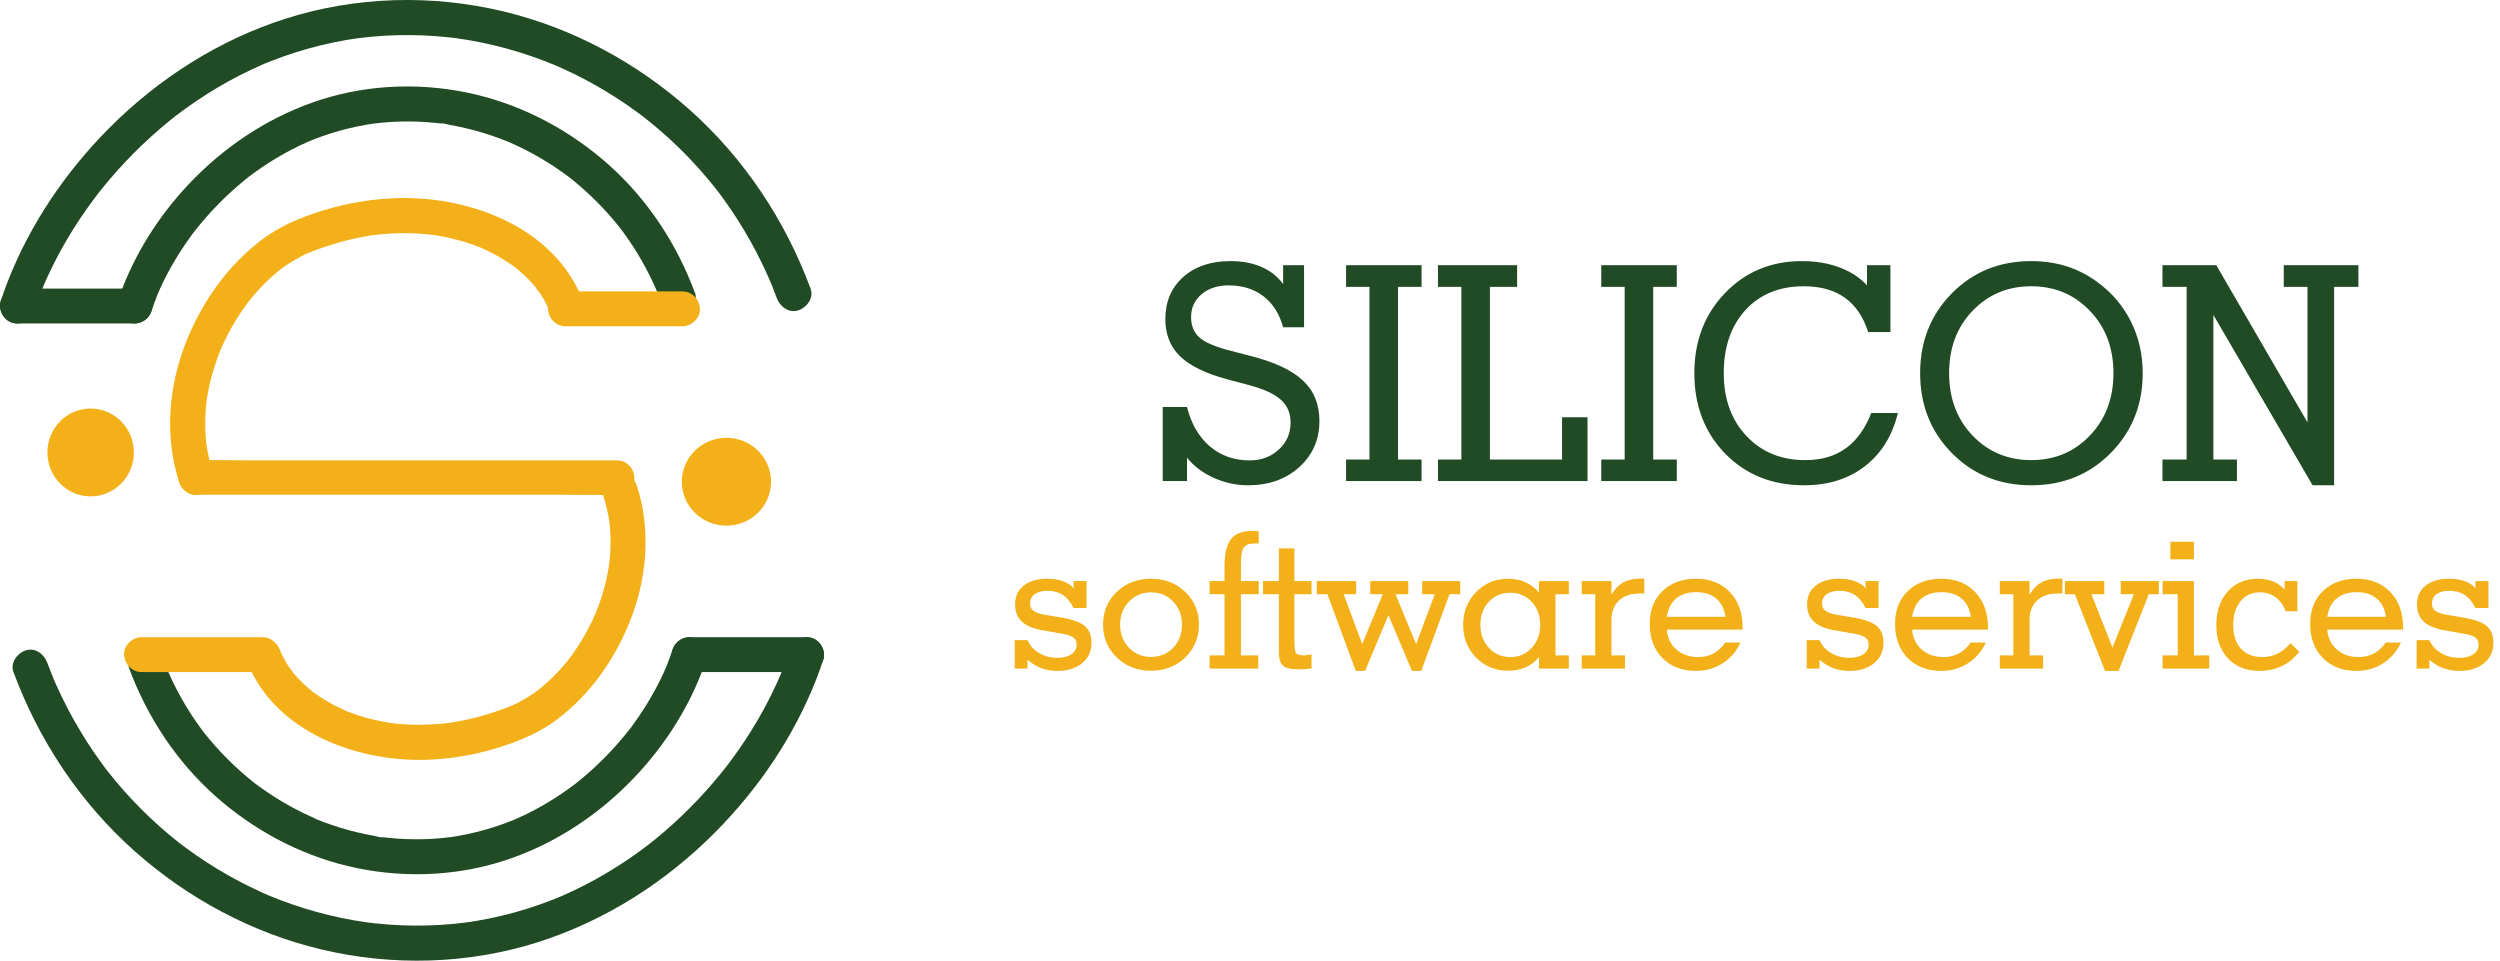 <svg width="1793" height="689" viewBox="0 0 1793 689" fill="none" xmlns="http://www.w3.org/2000/svg">
<path d="M736.92 479.499H727.754V459.093H736.92C738.615 462.974 741.402 466.074 745.283 468.393C749.163 470.668 753.557 471.805 758.463 471.805C762.522 471.805 765.822 470.958 768.365 469.263C770.907 467.523 772.178 465.271 772.178 462.505C772.178 460.32 771.465 458.625 770.037 457.421C768.61 456.216 766.157 455.302 762.678 454.678L747.892 452.068C741.068 450.909 736.05 448.812 732.838 445.779C729.627 442.746 728.021 438.643 728.021 433.469C728.021 427.804 730.073 423.322 734.177 420.021C738.325 416.72 743.989 415.07 751.17 415.07C755.541 415.07 759.422 415.717 762.812 417.01C766.201 418.304 768.588 419.999 769.97 422.095V416.743H779.27V436.078H769.97C767.785 431.752 765.176 428.607 762.143 426.645C759.154 424.682 755.452 423.701 751.036 423.701C747.29 423.701 744.301 424.526 742.071 426.176C739.841 427.827 738.726 430.034 738.726 432.8C738.726 434.985 739.529 436.725 741.135 438.018C742.785 439.267 745.394 440.204 748.962 440.828L761.875 443.036C769.68 444.374 775.122 446.404 778.2 449.124C781.277 451.845 782.816 455.815 782.816 461.033C782.816 467.055 780.586 471.917 776.126 475.619C771.665 479.321 765.778 481.172 758.463 481.172C754.27 481.172 750.412 480.525 746.888 479.231C743.365 477.893 740.042 475.886 736.92 473.21V479.499ZM791.112 447.987C791.112 438.62 794.39 430.793 800.947 424.504C807.504 418.215 815.688 415.07 825.501 415.07C835.358 415.07 843.543 418.215 850.055 424.504C856.611 430.793 859.89 438.62 859.89 447.987C859.89 457.354 856.611 465.204 850.055 471.537C843.543 477.871 835.358 481.038 825.501 481.038C815.688 481.038 807.504 477.871 800.947 471.537C794.39 465.204 791.112 457.354 791.112 447.987ZM803.356 447.987C803.356 454.633 805.474 460.164 809.712 464.579C813.949 468.95 819.212 471.136 825.501 471.136C831.879 471.136 837.165 468.973 841.357 464.646C845.595 460.275 847.713 454.722 847.713 447.987C847.713 441.252 845.595 435.721 841.357 431.395C837.165 427.024 831.879 424.838 825.501 424.838C819.212 424.838 813.949 427.046 809.712 431.462C805.474 435.833 803.356 441.341 803.356 447.987ZM902.441 479.499H867.517V470.066H878.222V426.176H867.517V416.743H878.222V406.44C878.222 397.296 879.738 390.739 882.771 386.77C885.849 382.8 890.822 380.815 897.691 380.815C898.717 380.815 899.586 380.837 900.3 380.882C901.058 380.882 901.883 380.927 902.775 381.016V389.78H899.564C895.951 389.78 893.453 390.717 892.071 392.59C890.688 394.464 889.997 398.634 889.997 405.101V416.743H902.775V426.176H889.997V470.066H902.441V479.499ZM928.333 457.287V459.361C928.333 464.401 928.757 467.456 929.604 468.527C930.496 469.553 932.503 470.066 935.625 470.066C936.116 470.066 937.566 469.865 939.974 469.463L940.643 469.396V479.365C939.305 479.588 937.856 479.744 936.294 479.834C934.733 479.967 932.905 480.034 930.808 480.034C925.679 480.034 922.133 479.165 920.171 477.425C918.208 475.641 917.227 472.496 917.227 467.991V426.176H905.853V416.743H917.227V393.326H928.333V416.743H940.643V426.176H928.333V457.287ZM1010.02 416.743V426.176H1000.86L1015.64 461.97L1029.02 426.176H1019.99V416.743H1047.29V426.176H1039.59L1019.32 481.172H1012.63L995.772 441.163L979.046 481.172H972.356L952.017 426.176H944.39V416.743H972.624V426.176H963.725L976.972 461.97L991.758 426.176H982.726V416.743H1010.02ZM1061.74 448.121C1061.74 454.811 1063.79 460.342 1067.9 464.713C1072 469.084 1077.11 471.27 1083.22 471.27C1089.33 471.27 1094.41 469.084 1098.47 464.713C1102.57 460.342 1104.63 454.811 1104.63 448.121C1104.63 441.43 1102.57 435.922 1098.47 431.596C1094.41 427.269 1089.33 425.106 1083.22 425.106C1076.93 425.106 1071.78 427.269 1067.76 431.596C1063.75 435.877 1061.74 441.386 1061.74 448.121ZM1115.6 470.066H1125.17V479.499H1103.76V471.136C1101.21 474.392 1098.07 476.867 1094.32 478.562C1090.58 480.213 1086.34 481.038 1081.61 481.038C1072.47 481.038 1064.8 477.893 1058.6 471.604C1052.44 465.271 1049.36 457.443 1049.36 448.121C1049.36 438.799 1052.46 430.971 1058.66 424.637C1064.86 418.259 1072.51 415.07 1081.61 415.07C1086.2 415.07 1090.33 415.895 1093.99 417.546C1097.69 419.196 1100.95 421.671 1103.76 424.972V416.743H1125.17V426.176H1115.6V470.066ZM1155.74 426.578C1158.06 422.563 1160.87 419.62 1164.17 417.746C1167.52 415.873 1171.64 414.936 1176.55 414.936C1176.82 414.936 1177.26 414.959 1177.89 415.003C1178.51 415.048 1178.98 415.07 1179.29 415.07V425.641H1176.01C1169.63 425.641 1164.66 427.336 1161.09 430.726C1157.52 434.071 1155.74 438.777 1155.74 444.843V470.066H1165.44V479.499H1134.4V470.066H1144.1V426.176H1134.4V416.743H1155.74V426.578ZM1195.41 442.367H1237.56C1236.67 436.613 1234.42 432.242 1230.81 429.254C1227.24 426.221 1222.47 424.704 1216.49 424.704C1210.51 424.704 1205.72 426.221 1202.11 429.254C1198.54 432.242 1196.31 436.613 1195.41 442.367ZM1248.27 460.833C1245.37 467.166 1241.09 472.14 1235.42 475.752C1229.8 479.365 1223.45 481.172 1216.36 481.172C1206.41 481.172 1198.38 478.094 1192.27 471.939C1186.2 465.784 1183.17 457.621 1183.17 447.452C1183.17 437.684 1186.2 429.856 1192.27 423.968C1198.34 418.036 1206.41 415.07 1216.49 415.07C1226.48 415.07 1234.53 418.259 1240.64 424.637C1246.75 431.016 1249.81 439.49 1249.81 450.061V451.533H1195.41C1195.86 457.421 1198.16 462.193 1202.31 465.851C1206.5 469.463 1211.74 471.27 1218.03 471.27C1222 471.27 1225.66 470.378 1229 468.594C1232.39 466.765 1235.16 464.178 1237.3 460.833H1248.27ZM1304.94 479.499H1295.77V459.093H1304.94C1306.63 462.974 1309.42 466.074 1313.3 468.393C1317.18 470.668 1321.57 471.805 1326.48 471.805C1330.54 471.805 1333.84 470.958 1336.38 469.263C1338.92 467.523 1340.2 465.271 1340.2 462.505C1340.2 460.32 1339.48 458.625 1338.05 457.421C1336.63 456.216 1334.17 455.302 1330.7 454.678L1315.91 452.068C1309.09 450.909 1304.07 448.812 1300.86 445.779C1297.64 442.746 1296.04 438.643 1296.04 433.469C1296.04 427.804 1298.09 423.322 1302.19 420.021C1306.34 416.72 1312.01 415.07 1319.19 415.07C1323.56 415.07 1327.44 415.717 1330.83 417.01C1334.22 418.304 1336.61 419.999 1337.99 422.095V416.743H1347.29V436.078H1337.99C1335.8 431.752 1333.19 428.607 1330.16 426.645C1327.17 424.682 1323.47 423.701 1319.05 423.701C1315.31 423.701 1312.32 424.526 1310.09 426.176C1307.86 427.827 1306.74 430.034 1306.74 432.8C1306.74 434.985 1307.55 436.725 1309.15 438.018C1310.8 439.267 1313.41 440.204 1316.98 440.828L1329.89 443.036C1337.7 444.374 1343.14 446.404 1346.22 449.124C1349.29 451.845 1350.83 455.815 1350.83 461.033C1350.83 467.055 1348.6 471.917 1344.14 475.619C1339.68 479.321 1333.8 481.172 1326.48 481.172C1322.29 481.172 1318.43 480.525 1314.91 479.231C1311.38 477.893 1308.06 475.886 1304.94 473.21V479.499ZM1371.37 442.367H1413.52C1412.63 436.613 1410.38 432.242 1406.77 429.254C1403.2 426.221 1398.42 424.704 1392.45 424.704C1386.47 424.704 1381.68 426.221 1378.06 429.254C1374.5 432.242 1372.27 436.613 1371.37 442.367ZM1424.23 460.833C1421.33 467.166 1417.05 472.14 1411.38 475.752C1405.76 479.365 1399.41 481.172 1392.31 481.172C1382.37 481.172 1374.34 478.094 1368.23 471.939C1362.16 465.784 1359.13 457.621 1359.13 447.452C1359.13 437.684 1362.16 429.856 1368.23 423.968C1374.29 418.036 1382.37 415.07 1392.45 415.07C1402.44 415.07 1410.49 418.259 1416.6 424.637C1422.71 431.016 1425.77 439.49 1425.77 450.061V451.533H1371.37C1371.82 457.421 1374.12 462.193 1378.26 465.851C1382.46 469.463 1387.7 471.27 1393.99 471.27C1397.96 471.27 1401.61 470.378 1404.96 468.594C1408.35 466.765 1411.11 464.178 1413.26 460.833H1424.23ZM1455.61 426.578C1457.92 422.563 1460.73 419.62 1464.04 417.746C1467.38 415.873 1471.51 414.936 1476.41 414.936C1476.68 414.936 1477.13 414.959 1477.75 415.003C1478.38 415.048 1478.84 415.07 1479.16 415.07V425.641H1475.88C1469.5 425.641 1464.53 427.336 1460.96 430.726C1457.39 434.071 1455.61 438.777 1455.61 444.843V470.066H1465.31V479.499H1434.26V470.066H1443.96V426.176H1434.26V416.743H1455.61V426.578ZM1509.73 481.172L1488.05 426.176H1480.96V416.743H1509.2V426.176H1499.96L1515.08 464.446L1530.4 426.176H1520.97V416.743H1548.33V426.176H1541.11L1519.43 481.172H1509.73ZM1556.63 401.154V388.509H1573.49V401.154H1556.63ZM1573.49 470.066H1584.46V479.499H1551.01V470.066H1561.85V426.176H1551.01V416.743H1573.49V470.066ZM1642.74 461.301L1649.03 467.456C1645.59 471.917 1641.47 475.329 1636.65 477.693C1631.83 480.012 1626.5 481.172 1620.66 481.172C1611.16 481.172 1603.6 478.206 1597.98 472.273C1592.36 466.297 1589.55 458.335 1589.55 448.389C1589.55 438.397 1592.27 430.347 1597.71 424.236C1603.2 418.125 1610.4 415.07 1619.32 415.07C1623.38 415.07 1626.97 415.695 1630.09 416.944C1633.21 418.192 1636.02 420.133 1638.52 422.764V416.743H1647.69V438.42H1639.32C1637.54 433.915 1635.07 430.525 1631.9 428.25C1628.73 425.976 1624.94 424.838 1620.52 424.838C1614.86 424.838 1610.29 427.001 1606.81 431.328C1603.37 435.61 1601.66 441.297 1601.66 448.389C1601.66 455.57 1603.51 461.19 1607.21 465.248C1610.91 469.263 1616.09 471.27 1622.73 471.27C1626.57 471.27 1630.14 470.445 1633.44 468.794C1636.78 467.144 1639.88 464.646 1642.74 461.301ZM1669.1 442.367H1711.25C1710.35 436.613 1708.1 432.242 1704.49 429.254C1700.92 426.221 1696.15 424.704 1690.17 424.704C1684.2 424.704 1679.4 426.221 1675.79 429.254C1672.22 432.242 1669.99 436.613 1669.1 442.367ZM1721.95 460.833C1719.05 467.166 1714.77 472.14 1709.11 475.752C1703.49 479.365 1697.13 481.172 1690.04 481.172C1680.09 481.172 1672.06 478.094 1665.95 471.939C1659.89 465.784 1656.85 457.621 1656.85 447.452C1656.85 437.684 1659.89 429.856 1665.95 423.968C1672.02 418.036 1680.09 415.07 1690.17 415.07C1700.16 415.07 1708.21 418.259 1714.32 424.637C1720.44 431.016 1723.49 439.49 1723.49 450.061V451.533H1669.1C1669.54 457.421 1671.84 462.193 1675.99 465.851C1680.18 469.463 1685.42 471.27 1691.71 471.27C1695.68 471.27 1699.34 470.378 1702.68 468.594C1706.07 466.765 1708.84 464.178 1710.98 460.833H1721.95ZM1742.36 479.499H1733.19V459.093H1742.36C1744.05 462.974 1746.84 466.074 1750.72 468.393C1754.6 470.668 1758.99 471.805 1763.9 471.805C1767.96 471.805 1771.26 470.958 1773.8 469.263C1776.34 467.523 1777.62 465.271 1777.62 462.505C1777.62 460.32 1776.9 458.625 1775.48 457.421C1774.05 456.216 1771.59 455.302 1768.12 454.678L1753.33 452.068C1746.51 450.909 1741.49 448.812 1738.28 445.779C1735.06 442.746 1733.46 438.643 1733.46 433.469C1733.46 427.804 1735.51 423.322 1739.61 420.021C1743.76 416.72 1749.43 415.07 1756.61 415.07C1760.98 415.07 1764.86 415.717 1768.25 417.01C1771.64 418.304 1774.03 419.999 1775.41 422.095V416.743H1784.71V436.078H1775.41C1773.22 431.752 1770.61 428.607 1767.58 426.645C1764.59 424.682 1760.89 423.701 1756.47 423.701C1752.73 423.701 1749.74 424.526 1747.51 426.176C1745.28 427.827 1744.16 430.034 1744.16 432.8C1744.16 434.985 1744.97 436.725 1746.57 438.018C1748.22 439.267 1750.83 440.204 1754.4 440.828L1767.31 443.036C1775.12 444.374 1780.56 446.404 1783.64 449.124C1786.72 451.845 1788.25 455.815 1788.25 461.033C1788.25 467.055 1786.02 471.917 1781.56 475.619C1777.1 479.321 1771.22 481.172 1763.9 481.172C1759.71 481.172 1755.85 480.525 1752.33 479.231C1748.8 477.893 1745.48 475.886 1742.36 473.21V479.499Z" fill="#F3B019"/>
<path d="M581.372 207.065C563.188 157.89 533.506 113.255 494.256 78.401C456.329 44.724 410.421 20.021 361.051 8.181C309.786 -4.101 255.268 -2.692 204.968 13.344C156.99 28.645 113.488 56.416 78.05 92.119C46.927 123.47 21.505 160.931 5.426 202.182C3.635 206.763 1.992 211.401 0.495 216.095C-1.519 222.401 2.852 230.107 9.286 231.606C12.504 232.421 15.911 231.96 18.797 230.32C21.684 228.679 23.826 225.985 24.778 222.8C26.274 218.129 27.906 213.491 29.674 208.886C30.086 207.835 30.499 206.784 30.925 205.748C31.149 205.194 32.555 201.712 31.744 203.751C30.932 205.79 32.443 202.168 32.625 201.733C33.149 200.556 33.674 199.372 34.212 198.23C38.364 189.193 42.974 180.375 48.025 171.811C53.294 162.857 58.994 154.179 65.126 145.777C66.587 143.766 68.084 141.777 69.588 139.787C71.357 137.447 68.315 141.356 69.511 139.892C69.972 139.317 70.42 138.722 70.874 138.14C71.798 136.978 72.728 135.815 73.672 134.638C77.08 130.434 80.589 126.317 84.198 122.286C91.802 113.798 99.839 105.709 108.278 98.053C112.474 94.255 116.764 90.568 121.147 86.99C122.37 85.995 123.608 85.001 124.853 84.02L126.35 82.843C126.035 83.088 124.252 84.454 126.063 83.067C128.474 81.231 130.91 79.424 133.372 77.644C142.96 70.729 152.946 64.385 163.278 58.644C168.752 55.604 174.319 52.745 179.979 50.069C182.529 48.859 185.094 47.692 187.672 46.566L189.973 45.571C189.575 45.739 187.567 46.566 189.742 45.676C191.295 45.046 192.848 44.408 194.408 43.799C206.162 39.172 218.22 35.359 230.496 32.386C236.632 30.91 242.81 29.642 249.03 28.582C250.606 28.316 252.182 28.064 253.758 27.825C254.506 27.713 259.213 27.125 256.24 27.454C259.639 27.041 263.039 26.641 266.452 26.326C278.727 25.2 291.063 24.888 303.379 25.394C309.608 25.646 315.824 26.113 322.025 26.795C323.326 26.936 324.627 27.09 325.921 27.244L327.865 27.489C331.068 27.888 325.9 27.188 327.921 27.489C330.984 27.958 334.047 28.407 337.104 28.939C348.961 31.019 360.675 33.843 372.178 37.395C377.773 39.119 383.303 41.01 388.768 43.07C391.5 44.102 394.218 45.172 396.922 46.279L398.72 47.022C396.174 45.985 397.867 46.657 398.405 46.895C400.042 47.596 401.678 48.297 403.301 49.06C414.113 53.948 424.623 59.481 434.773 65.629C439.935 68.754 444.998 72.023 449.964 75.438C452.384 77.11 454.778 78.817 457.147 80.559C458.336 81.428 459.511 82.31 460.686 83.2C461.21 83.592 461.728 83.992 462.245 84.391C459.791 82.528 462.462 84.559 462.798 84.825C481.91 99.877 499.151 117.17 514.154 136.333C514.399 136.641 515.7 138.344 514.707 137.034C513.532 135.492 515.518 138.112 515.539 138.147C516.343 139.212 517.14 140.291 517.938 141.363C519.915 144.067 521.85 146.804 523.743 149.574C527.17 154.576 530.433 159.681 533.534 164.889C540.024 175.718 545.843 186.937 550.956 198.482C551.515 199.744 552.061 201.012 552.606 202.28C551.543 199.8 552.487 201.985 552.746 202.616C553.075 203.415 553.404 204.213 553.725 205.019C554.893 207.919 556.012 210.834 557.103 213.769C559.383 219.935 565.727 224.797 572.588 222.576C578.617 220.621 583.834 213.685 581.379 207.065H581.372Z" fill="#204B24"/>
<path d="M498.302 209.749C485.331 174.781 464.435 142.999 436.552 118.155C409.51 94.062 376.748 76.312 341.494 67.864C305.058 59.13 266.262 60.035 230.49 71.372C196.23 82.247 165.142 102.011 139.829 127.5C117.498 149.951 99.416 176.837 87.907 206.423C86.668 209.608 85.541 212.822 84.498 216.07C82.475 222.384 86.857 230.102 93.297 231.603C96.516 232.422 99.926 231.963 102.815 230.322C105.704 228.682 107.849 225.986 108.803 222.798C109.848 219.552 110.985 216.337 112.212 213.151C112.485 212.45 112.765 211.748 113.045 211.047C113.696 209.433 113.745 209.686 112.933 211.257C113.682 209.77 114.263 208.184 114.956 206.669C117.805 200.431 120.969 194.342 124.435 188.427C128.089 182.159 132.056 176.079 136.335 170.186C137.375 168.588 138.511 167.055 139.738 165.597C138.337 167.105 139.087 166.439 139.941 165.351C140.585 164.538 141.233 163.726 141.887 162.917C144.253 159.994 146.687 157.129 149.188 154.322C154.52 148.345 160.158 142.65 166.08 137.259C168.992 134.621 171.967 132.049 175.005 129.542C175.74 128.939 176.482 128.342 177.224 127.753C177.581 127.465 179.857 125.704 178.575 126.679C177.294 127.655 179.976 125.648 180.347 125.353L183.056 123.368C189.76 118.535 196.739 114.098 203.959 110.08C207.557 108.078 211.216 106.188 214.935 104.411C216.881 103.475 218.846 102.575 220.83 101.709C221.803 101.282 223.567 100.587 221.53 101.408C222.615 100.973 223.7 100.517 224.792 100.089C232.891 96.893 241.196 94.249 249.65 92.175C254.074 91.094 258.534 90.171 263.028 89.403C264.078 89.221 265.128 89.053 266.185 88.891C267.242 88.73 269.349 88.456 267.074 88.744C269.398 88.449 271.729 88.183 274.074 87.965C282.66 87.16 291.289 86.925 299.906 87.264C304.171 87.432 308.425 87.741 312.667 88.19C313.64 88.288 314.613 88.4 315.593 88.519L317.049 88.702C318.554 88.877 316.167 88.561 316.132 88.576C317.532 88.084 320.927 89.277 322.433 89.558C330.769 91.005 339.006 92.978 347.095 95.465C350.973 96.658 354.816 97.968 358.624 99.394C360.445 100.072 362.258 100.774 364.064 101.499L365.87 102.243C365.779 102.201 363.77 101.331 365.1 101.92C366.136 102.383 367.2 102.832 368.215 103.323C375.775 106.742 383.124 110.61 390.224 114.907C393.71 117.011 397.133 119.221 400.493 121.537C402.244 122.739 403.975 123.969 405.688 125.227C406.479 125.802 407.27 126.392 408.054 126.981L409.223 127.872C408.425 127.269 407.9 126.827 409.006 127.704C422.196 138.195 434.146 150.162 444.624 163.373C446.129 165.274 443.644 162.047 445.1 163.99C445.702 164.797 446.304 165.597 446.899 166.404C448.299 168.275 449.657 170.188 450.973 172.143C453.353 175.623 455.628 179.168 457.798 182.779C462.285 190.244 466.313 197.976 469.86 205.932C470.147 206.556 470.42 207.195 470.7 207.819C470.791 208.03 471.484 209.622 470.875 208.219C470.266 206.816 471.456 209.622 471.631 210.064C472.48 212.164 473.295 214.269 474.074 216.379C476.363 222.553 482.705 227.422 489.573 225.198C495.607 223.24 500.836 216.288 498.379 209.664L498.302 209.749Z" fill="#204B24"/>
<path d="M418.281 216.285C397.792 161.581 333.182 138.942 279.085 142.329C261.252 143.44 243.639 146.87 226.691 152.533C212.625 157.253 199.282 163.152 187.465 172.171C163.313 190.553 145.591 215.619 134.125 243.595C121.005 275.618 117.636 312.467 128.472 345.647C130.517 351.917 137.291 356.637 143.98 354.463C150.228 352.443 154.984 345.654 152.792 338.935C151.704 335.629 150.758 332.289 149.955 328.913C149.563 327.23 149.206 325.546 148.883 323.849C148.722 323.008 148.575 322.159 148.435 321.31C148.323 320.651 147.791 316.836 148.204 320.083C147.348 313.293 147.029 306.445 147.251 299.604C147.354 296.195 147.588 292.792 147.952 289.392C148.022 288.691 148.113 288.039 148.183 287.359C148.554 283.915 147.714 290.066 148.281 286.657C148.589 284.799 148.876 282.947 149.227 281.103C150.535 274.23 152.304 267.454 154.522 260.82C155.545 257.753 156.656 254.714 157.856 251.703C158.116 251.057 159.026 248.897 157.947 251.429C158.277 250.651 158.648 249.872 158.963 249.101C159.713 247.403 160.497 245.713 161.31 244.044C164.296 237.873 167.662 231.893 171.389 226.139C173.084 223.516 174.854 220.944 176.699 218.424C177.28 217.639 177.869 216.86 178.457 216.075C178.205 216.404 176.832 218.116 178.268 216.327C179.48 214.819 180.691 213.318 181.945 211.846C186.014 207.068 190.392 202.563 195.051 198.359C196.186 197.342 197.341 196.339 198.511 195.364C199.134 194.838 202.777 191.696 200.185 193.961C202.696 191.915 205.353 190.056 208.135 188.4C210.426 186.941 212.772 185.595 215.14 184.297C216.251 183.708 217.379 183.14 218.523 182.593C219.273 182.235 220.029 181.891 220.786 181.548C223.237 180.405 217.501 182.817 221.269 181.351C229.156 178.22 237.207 175.519 245.386 173.258C249.295 172.215 253.231 171.28 257.196 170.453C259.138 170.06 261.083 169.698 263.031 169.366C263.997 169.197 264.957 169.043 265.923 168.896C266.47 168.812 270.547 168.279 267.752 168.615C275.188 167.691 282.673 167.223 290.166 167.212C293.762 167.212 297.351 167.329 300.932 167.563C302.691 167.675 304.435 167.816 306.2 167.984L308.301 168.201C308.652 168.236 312.553 168.741 310.739 168.482C308.715 168.194 312.049 168.692 312.14 168.699L314.157 169.029C315.824 169.309 317.485 169.618 319.138 169.955C322.696 170.679 326.229 171.528 329.736 172.501C332.832 173.37 335.897 174.338 338.932 175.404C340.268 175.872 341.599 176.365 342.925 176.884C343.626 177.164 344.375 177.466 345.104 177.747C347.772 178.799 343.128 176.835 345.517 177.929C351.794 180.727 357.851 183.996 363.638 187.706C365.081 188.652 366.496 189.627 367.897 190.63C368.359 190.967 368.807 191.331 369.298 191.64C371.399 193.12 367.266 189.943 369.76 191.984C372.253 194.025 374.614 196.044 376.905 198.247C379.02 200.285 381.04 202.42 382.964 204.65C383.475 205.246 383.986 205.849 384.483 206.459C385.303 207.462 385.422 208.963 384.442 206.354C384.911 207.595 386.389 209.012 387.131 210.113C388.682 212.412 390.111 214.79 391.411 217.239C392.112 218.55 392.763 219.883 393.372 221.237C393.569 221.664 393.744 222.169 393.975 222.59C392.112 219.231 393.702 222.022 394.059 222.976C396.37 229.141 402.682 234.022 409.567 231.792C415.591 229.842 420.852 222.885 418.372 216.264L418.281 216.285Z" fill="#F3B019"/>
<path d="M140.635 354.845H405.277C417.453 354.845 429.684 355.194 441.853 354.845H442.365C448.972 354.845 455.298 349.167 454.989 342.502C454.681 335.836 449.448 330.158 442.365 330.158H177.723C165.547 330.158 153.316 329.802 141.147 330.158H140.635C134.028 330.158 127.702 335.836 128.011 342.502C128.319 349.167 133.559 354.845 140.635 354.845Z" fill="#F3B019"/>
<path d="M96.391 207H12.609C6.016 207 -0.297 212.75 0.011 219.5C0.319 226.25 5.547 232 12.609 232H96.391C102.984 232 109.297 226.25 108.989 219.5C108.681 212.75 103.46 207 96.391 207H12.609C6.016 207 -0.297 212.75 0.011 219.5C0.319 226.25 5.547 232 12.609 232H96.391C102.984 232 109.297 226.25 108.989 219.5C108.681 212.75 103.46 207 96.391 207Z" fill="#204B24"/>
<path d="M489.391 209H405.609C399.016 209 392.703 214.75 393.011 221.5C393.319 228.25 398.547 234 405.609 234H489.391C495.984 234 502.297 228.25 501.989 221.5C501.681 214.75 496.453 209 489.391 209H405.609C399.016 209 392.703 214.75 393.011 221.5C393.319 228.25 398.547 234 405.609 234H489.391C495.984 234 502.297 228.25 501.989 221.5C501.681 214.75 496.453 209 489.391 209Z" fill="#F3B019"/>
<path d="M9.649 481.955C27.832 531.13 57.513 575.765 96.761 610.619C134.681 644.297 180.594 669 229.962 680.819C281.226 693.101 335.741 691.693 386.032 675.656C434.015 660.355 477.516 632.583 512.953 596.888C544.074 565.529 569.496 528.068 585.574 486.817C587.36 482.235 589.004 477.597 590.505 472.903C592.519 466.598 588.148 458.891 581.707 457.392C578.491 456.579 575.085 457.041 572.201 458.682C569.316 460.322 567.175 463.015 566.223 466.198C564.717 470.869 563.074 475.507 561.293 480.112C560.887 481.163 560.467 482.214 560.048 483.251C559.824 483.804 558.418 487.286 559.229 485.255C560.041 483.223 558.53 486.831 558.341 487.265C557.824 488.449 557.292 489.626 556.761 490.768C552.611 499.806 548.001 508.624 542.948 517.188C537.68 526.141 531.98 534.82 525.849 543.222C524.387 545.233 522.891 547.222 521.387 549.212C519.61 551.559 522.66 547.643 521.464 549.107C520.995 549.682 520.555 550.277 520.065 550.859C519.149 552.022 518.219 553.185 517.268 554.362C513.864 558.565 510.367 562.682 506.777 566.713C499.173 575.201 491.136 583.29 482.698 590.947C478.502 594.744 474.212 598.431 469.83 602.009C468.608 603.009 467.373 603.999 466.123 604.98L464.627 606.157C464.941 605.911 466.725 604.545 464.913 605.932C462.498 607.777 460.062 609.587 457.605 611.362C448.017 618.275 438.032 624.617 427.7 630.355C422.226 633.396 416.659 636.254 410.999 638.931C408.449 640.145 405.885 641.313 403.306 642.434L401.013 643.428C401.411 643.26 403.418 642.434 401.243 643.323C399.691 643.963 398.136 644.591 396.579 645.208C384.823 649.828 372.766 653.639 360.491 656.614C354.36 658.09 348.182 659.358 341.958 660.418C340.387 660.684 338.811 660.936 337.23 661.175C336.482 661.287 331.776 661.875 334.741 661.546C331.342 661.959 327.95 662.358 324.537 662.674C312.262 663.8 299.926 664.111 287.611 663.606C281.377 663.353 275.162 662.886 268.966 662.204C267.665 662.064 266.366 661.915 265.07 661.756L263.119 661.511C259.923 661.111 265.084 661.812 263.07 661.511C260.007 661.041 256.944 660.586 253.887 660.054C242.012 657.984 230.279 655.164 218.758 651.611C213.163 649.888 207.634 647.996 202.169 645.937C199.437 644.904 196.719 643.835 194.015 642.728L192.211 641.985C194.763 643.022 193.071 642.349 192.532 642.111C190.896 641.411 189.259 640.71 187.637 639.953C176.826 635.061 166.317 629.525 156.165 623.377C151.004 620.253 145.941 616.983 140.975 613.569C138.555 611.892 136.161 610.185 133.793 608.448C132.604 607.579 131.424 606.698 130.254 605.806L128.687 604.622C131.149 606.479 128.477 604.447 128.135 604.181C109.067 589.131 91.864 571.851 76.892 552.708C76.648 552.4 75.347 550.697 76.34 552.008C77.515 553.549 75.529 550.929 75.508 550.894C74.696 549.829 73.897 548.757 73.109 547.678C71.132 544.974 69.197 542.239 67.304 539.474C63.877 534.467 60.614 529.36 57.513 524.152C51.003 513.325 45.166 502.106 40.036 490.558C39.477 489.297 38.938 488.029 38.386 486.761C39.456 489.241 38.511 487.055 38.253 486.432C37.924 485.626 37.595 484.827 37.274 484.022C36.103 481.126 34.977 478.209 33.896 475.271C31.616 469.106 25.273 464.244 18.412 466.465C12.383 468.419 7.166 475.355 9.621 481.976L9.649 481.955Z" fill="#204B24"/>
<path d="M92.593 479.256C105.568 514.217 126.469 546 154.359 570.844C181.408 594.937 214.178 612.688 249.44 621.136C285.851 629.871 324.692 628.965 360.466 617.627C394.741 606.753 425.831 586.988 451.15 561.499C473.494 539.047 491.58 512.162 503.092 482.575C504.324 479.399 505.461 476.183 506.502 472.928C508.526 466.613 504.142 458.895 497.7 457.394C494.48 456.578 491.07 457.04 488.181 458.683C485.292 460.327 483.149 463.024 482.198 466.213C481.157 469.459 480.018 472.675 478.781 475.86C478.514 476.562 478.234 477.263 477.954 477.965C477.303 479.586 477.254 479.326 478.059 477.755C477.317 479.242 476.736 480.828 476.043 482.343C473.193 488.581 470.029 494.669 466.562 500.585C462.897 506.853 458.93 512.933 454.658 518.827C453.62 520.428 452.481 521.96 451.248 523.415C452.649 521.907 451.907 522.573 451.052 523.661C450.408 524.475 449.759 525.286 449.106 526.095C446.739 529.019 444.304 531.884 441.802 534.69C436.469 540.668 430.83 546.363 424.906 551.753C421.993 554.401 419.018 556.973 415.979 559.471C415.236 560.074 414.501 560.671 413.759 561.26C413.402 561.548 411.126 563.309 412.407 562.334C413.689 561.358 411.007 563.365 410.636 563.66L407.926 565.645C401.22 570.477 394.238 574.914 387.018 578.934C383.419 580.936 379.759 582.825 376.039 584.603C374.087 585.538 372.122 586.439 370.143 587.304C369.17 587.732 367.405 588.427 369.443 587.606C368.35 588.041 367.272 588.497 366.18 588.925C358.076 592.121 349.767 594.765 341.308 596.839C336.883 597.919 332.422 598.855 327.927 599.645C326.877 599.828 325.826 599.996 324.776 600.157C323.726 600.319 321.611 600.592 323.887 600.305C321.555 600.599 319.23 600.866 316.885 601.084C308.297 601.889 299.666 602.123 291.047 601.785C286.785 601.617 282.53 601.308 278.282 600.859C277.309 600.761 276.328 600.649 275.355 600.529L273.899 600.347C272.393 600.171 274.781 600.487 274.816 600.473C273.415 600.964 270.012 599.772 268.514 599.491C260.178 598.043 251.941 596.069 243.853 593.583C239.964 592.391 236.12 591.081 232.32 589.654C230.5 588.953 228.679 588.251 226.879 587.549L225.164 586.644C225.255 586.687 227.265 587.556 225.934 586.967C224.898 586.504 223.834 586.055 222.818 585.564C215.255 582.15 207.904 578.285 200.804 573.987C197.317 571.878 193.893 569.665 190.532 567.35C188.781 566.153 187.047 564.923 185.329 563.66C184.538 563.084 183.753 562.495 182.969 561.906C182.577 561.611 182.192 561.309 181.793 561.015C182.598 561.618 183.123 562.06 182.017 561.183C168.822 550.694 156.869 538.726 146.39 525.513C144.885 523.612 147.371 526.839 145.914 524.896C145.312 524.096 144.71 523.289 144.115 522.482C142.714 520.588 141.356 518.675 140.039 516.743C137.659 513.263 135.383 509.718 133.212 506.107C128.725 498.641 124.694 490.909 121.141 482.954C120.86 482.329 120.587 481.691 120.307 481.066C120.216 480.856 119.516 479.263 120.125 480.666C120.734 482.069 119.551 479.263 119.369 478.821C118.529 476.721 117.716 474.616 116.932 472.507C114.643 466.332 108.299 461.456 101.423 463.68C95.394 465.638 90.163 472.591 92.621 479.221L92.593 479.256Z" fill="#204B24"/>
<path d="M494.607 482H578.392C584.985 482 591.297 476.25 590.989 469.5C590.681 462.75 585.453 457 578.392 457H494.607C488.022 457 481.709 462.75 482.01 469.5C482.311 476.25 487.546 482 494.607 482H578.392C584.985 482 591.297 476.25 590.989 469.5C590.681 462.75 585.453 457 578.392 457H494.607C488.022 457 481.709 462.75 482.01 469.5C482.311 476.25 487.546 482 494.607 482Z" fill="#204B24"/>
<path d="M101.609 482H185.391C191.984 482 198.297 476.25 197.989 469.5C197.681 462.75 192.453 457 185.391 457H101.609C95.016 457 88.703 462.75 89.011 469.5C89.319 476.25 94.54 482 101.609 482H185.391C191.984 482 198.297 476.25 197.989 469.5C197.681 462.75 192.453 457 185.391 457H101.609C95.016 457 88.703 462.75 89.011 469.5C89.319 476.25 94.54 482 101.609 482Z" fill="#F3B019"/>
<path d="M176.647 473.15C196.377 525.766 258.27 547.741 310.414 544.729C327.743 543.715 344.863 540.425 361.335 534.944C375.094 530.366 388.133 524.627 399.747 515.827C423.054 498.123 440.158 473.947 451.234 446.988C463.953 416.032 467.228 380.407 456.752 348.318C454.713 342.077 447.959 337.373 441.289 339.533C435.052 341.553 430.317 348.311 432.503 355.007C434.64 361.562 436.206 368.29 437.182 375.116C436.722 371.915 437.357 377.066 437.427 377.877C437.562 379.4 437.667 380.929 437.741 382.462C437.918 386.031 437.941 389.605 437.811 393.184C437.709 396.245 437.494 399.297 437.168 402.34C437.085 403.186 436.973 404.031 436.882 404.877C436.659 406.974 437.371 401.788 436.847 405.073C436.582 406.75 436.316 408.428 436.002 410.098C434.751 416.782 433.043 423.372 430.89 429.822C429.879 432.879 428.771 435.908 427.565 438.909C427.307 439.552 426.378 441.704 427.474 439.181C427.202 439.796 426.937 440.418 426.664 441.033C425.845 442.897 424.993 444.728 424.108 446.527C421.255 452.364 418.051 458.022 414.512 463.47C412.822 466.079 411.052 468.642 409.204 471.158C408.82 471.682 408.422 472.199 408.038 472.724C409.7 470.48 408.359 472.304 407.926 472.856C406.829 474.254 405.705 475.596 404.567 476.938C400.505 481.692 396.122 486.161 391.45 490.316C390.431 491.225 389.355 492.119 388.343 492.993C387.763 493.475 387.176 493.944 386.596 494.391C384.864 495.789 386.764 494.314 387.022 494.083C384.636 496.031 382.11 497.802 379.466 499.381C377.182 500.842 374.842 502.212 372.481 503.47C371.252 504.122 370.005 504.745 368.738 505.336L367.229 506.035C364.533 507.293 370.721 504.637 366.754 506.231C358.923 509.358 350.915 512.023 342.771 514.213C339.27 515.145 335.745 515.967 332.197 516.68C330.269 517.072 328.335 517.433 326.393 517.764C325.436 517.924 324.48 518.078 323.516 518.225L321.791 518.483L322.28 518.421C315.071 519.313 307.816 519.779 300.552 519.818C296.976 519.818 293.407 519.697 289.845 519.455C288.276 519.353 286.705 519.224 285.131 519.071C284.272 518.987 283.406 518.903 282.547 518.805C281.848 518.721 278.713 518.281 281.8 518.735C275.2 517.795 268.668 516.429 262.244 514.646C259.45 513.868 256.706 513.004 254.01 512.053C252.529 511.536 251.058 510.991 249.596 510.418L247.864 509.719C245.203 508.663 249.833 510.627 247.459 509.544C241.482 506.879 235.712 503.774 230.194 500.255C228.755 499.318 227.338 498.354 225.948 497.347C225.487 497.019 225.04 496.648 224.551 496.348C222.337 494.775 226.36 497.844 224.425 496.271C221.981 494.279 219.585 492.238 217.308 490.05C215.199 488.023 213.192 485.899 211.288 483.676C210.862 483.187 210.443 482.684 210.031 482.18C209.172 481.132 209.179 479.755 210.073 482.285C209.668 481.132 208.299 479.867 207.621 478.86C206.069 476.581 204.644 474.217 203.354 471.78C202.718 470.578 202.118 469.369 201.559 468.131C201.363 467.719 201.196 467.195 200.958 466.796C202.851 470.047 201.245 467.405 200.875 466.412C198.57 460.268 192.277 455.404 185.412 457.626C179.405 459.569 174.153 466.503 176.626 473.101L176.647 473.15Z" fill="#F3B019"/>
<path d="M65 356C82.121 356 96 341.897 96 324.5C96 307.103 82.121 293 65 293C47.879 293 34 307.103 34 324.5C34 341.897 47.879 356 65 356Z" fill="#F3B019"/>
<path d="M521 377C538.673 377 553 362.897 553 345.5C553 328.103 538.673 314 521 314C503.327 314 489 328.103 489 345.5C489 362.897 503.327 377 521 377Z" fill="#F3B019"/>
<path d="M851.314 328.208V345H833.892V291.895H851.314C854.322 303.929 859.78 313.34 867.686 320.127C875.662 326.843 885.178 330.202 896.233 330.202C904.559 330.202 911.521 327.613 917.118 322.435C922.785 317.258 925.619 310.821 925.619 303.124C925.619 296.408 923.345 290.985 918.797 286.857C914.249 282.659 906.658 279.126 896.023 276.257L879.86 271.954C864.468 267.756 853.273 262.263 846.276 255.477C839.279 248.62 835.781 239.769 835.781 228.924C835.781 216.4 840.049 206.325 848.585 198.698C857.121 191.072 868.421 187.258 882.484 187.258C891.02 187.258 898.437 188.658 904.734 191.456C911.101 194.185 916.278 198.278 920.267 203.736V190.197H935.275V234.696H920.267C917.608 225.041 912.885 217.624 906.098 212.447C899.381 207.269 891.055 204.68 881.12 204.68C873.213 204.68 866.741 206.814 861.704 211.082C856.736 215.28 854.252 220.738 854.252 227.455C854.252 233.682 856.281 238.58 860.339 242.148C864.398 245.716 871.989 248.9 883.114 251.698L895.603 254.952C913.445 259.36 926.354 265.307 934.33 272.794C942.306 280.21 946.294 289.936 946.294 301.97C946.294 315.264 941.467 326.284 931.811 335.03C922.156 343.706 909.911 348.044 895.078 348.044C886.682 348.044 878.461 346.259 870.415 342.691C862.438 339.053 856.071 334.225 851.314 328.208ZM1002.65 329.572H1019.55V345H965.396V329.572H982.188V205.73H965.396V190.197H1019.55V205.73H1002.65V329.572ZM1031.3 345V329.572H1048.1V205.73H1031.3V190.197H1088.08V205.73H1068.56V329.572H1120.3V299.241H1138.57V345H1031.3ZM1185.69 329.572H1202.59V345H1148.43V329.572H1165.22V205.73H1148.43V190.197H1202.59V205.73H1185.69V329.572ZM1361.17 296.198C1357.18 312.57 1349.27 325.304 1337.45 334.4C1325.69 343.496 1311.17 348.044 1293.89 348.044C1271.01 348.044 1252.16 340.487 1237.32 325.374C1222.56 310.191 1215.18 290.95 1215.18 267.651C1215.18 244.632 1222.49 225.496 1237.11 210.243C1251.81 194.92 1270.24 187.258 1292.42 187.258C1302.29 187.258 1311.21 188.763 1319.19 191.771C1327.23 194.71 1333.84 199.013 1339.02 204.68V190.197H1355.81V238.16H1339.86C1336.36 227.175 1330.77 218.954 1323.07 213.496C1315.44 208.039 1305.65 205.31 1293.68 205.31C1276.26 205.31 1262.34 210.977 1251.91 222.312C1241.49 233.647 1236.27 248.76 1236.27 267.651C1236.27 286.122 1241.7 301.13 1252.54 312.675C1263.39 324.22 1277.45 329.992 1294.73 329.992C1306.28 329.992 1315.93 327.193 1323.7 321.596C1331.54 315.998 1337.66 307.532 1342.07 296.198H1361.17ZM1377.12 267.651C1377.12 244.842 1384.71 225.74 1399.89 210.348C1415.08 194.955 1434.04 187.258 1456.78 187.258C1465.8 187.258 1474.2 188.483 1481.97 190.932C1489.8 193.381 1497.11 197.089 1503.9 202.057C1514.47 209.683 1522.58 219.164 1528.25 230.498C1533.92 241.833 1536.75 254.217 1536.75 267.651C1536.75 290.32 1529.12 309.387 1513.87 324.849C1498.62 340.312 1479.59 348.044 1456.78 348.044C1434.04 348.044 1415.08 340.347 1399.89 324.954C1384.71 309.561 1377.12 290.46 1377.12 267.651ZM1397.9 267.651C1397.9 285.703 1403.5 300.606 1414.69 312.36C1425.96 324.115 1439.98 329.992 1456.78 329.992C1473.64 329.992 1487.67 324.115 1498.86 312.36C1510.13 300.606 1515.76 285.703 1515.76 267.651C1515.76 249.529 1510.13 234.626 1498.86 222.942C1487.67 211.187 1473.64 205.31 1456.78 205.31C1439.98 205.31 1425.96 211.187 1414.69 222.942C1403.5 234.626 1397.9 249.529 1397.9 267.651ZM1587.44 329.572H1604.34V345H1550.92V329.572H1568.24V205.73H1550.92V190.197H1589.54L1654.92 302.915V205.73H1637.92V190.197H1691.45V205.73H1674.03V348.044H1658.6L1587.44 225.88V329.572Z" fill="#204B24"/>
</svg>
